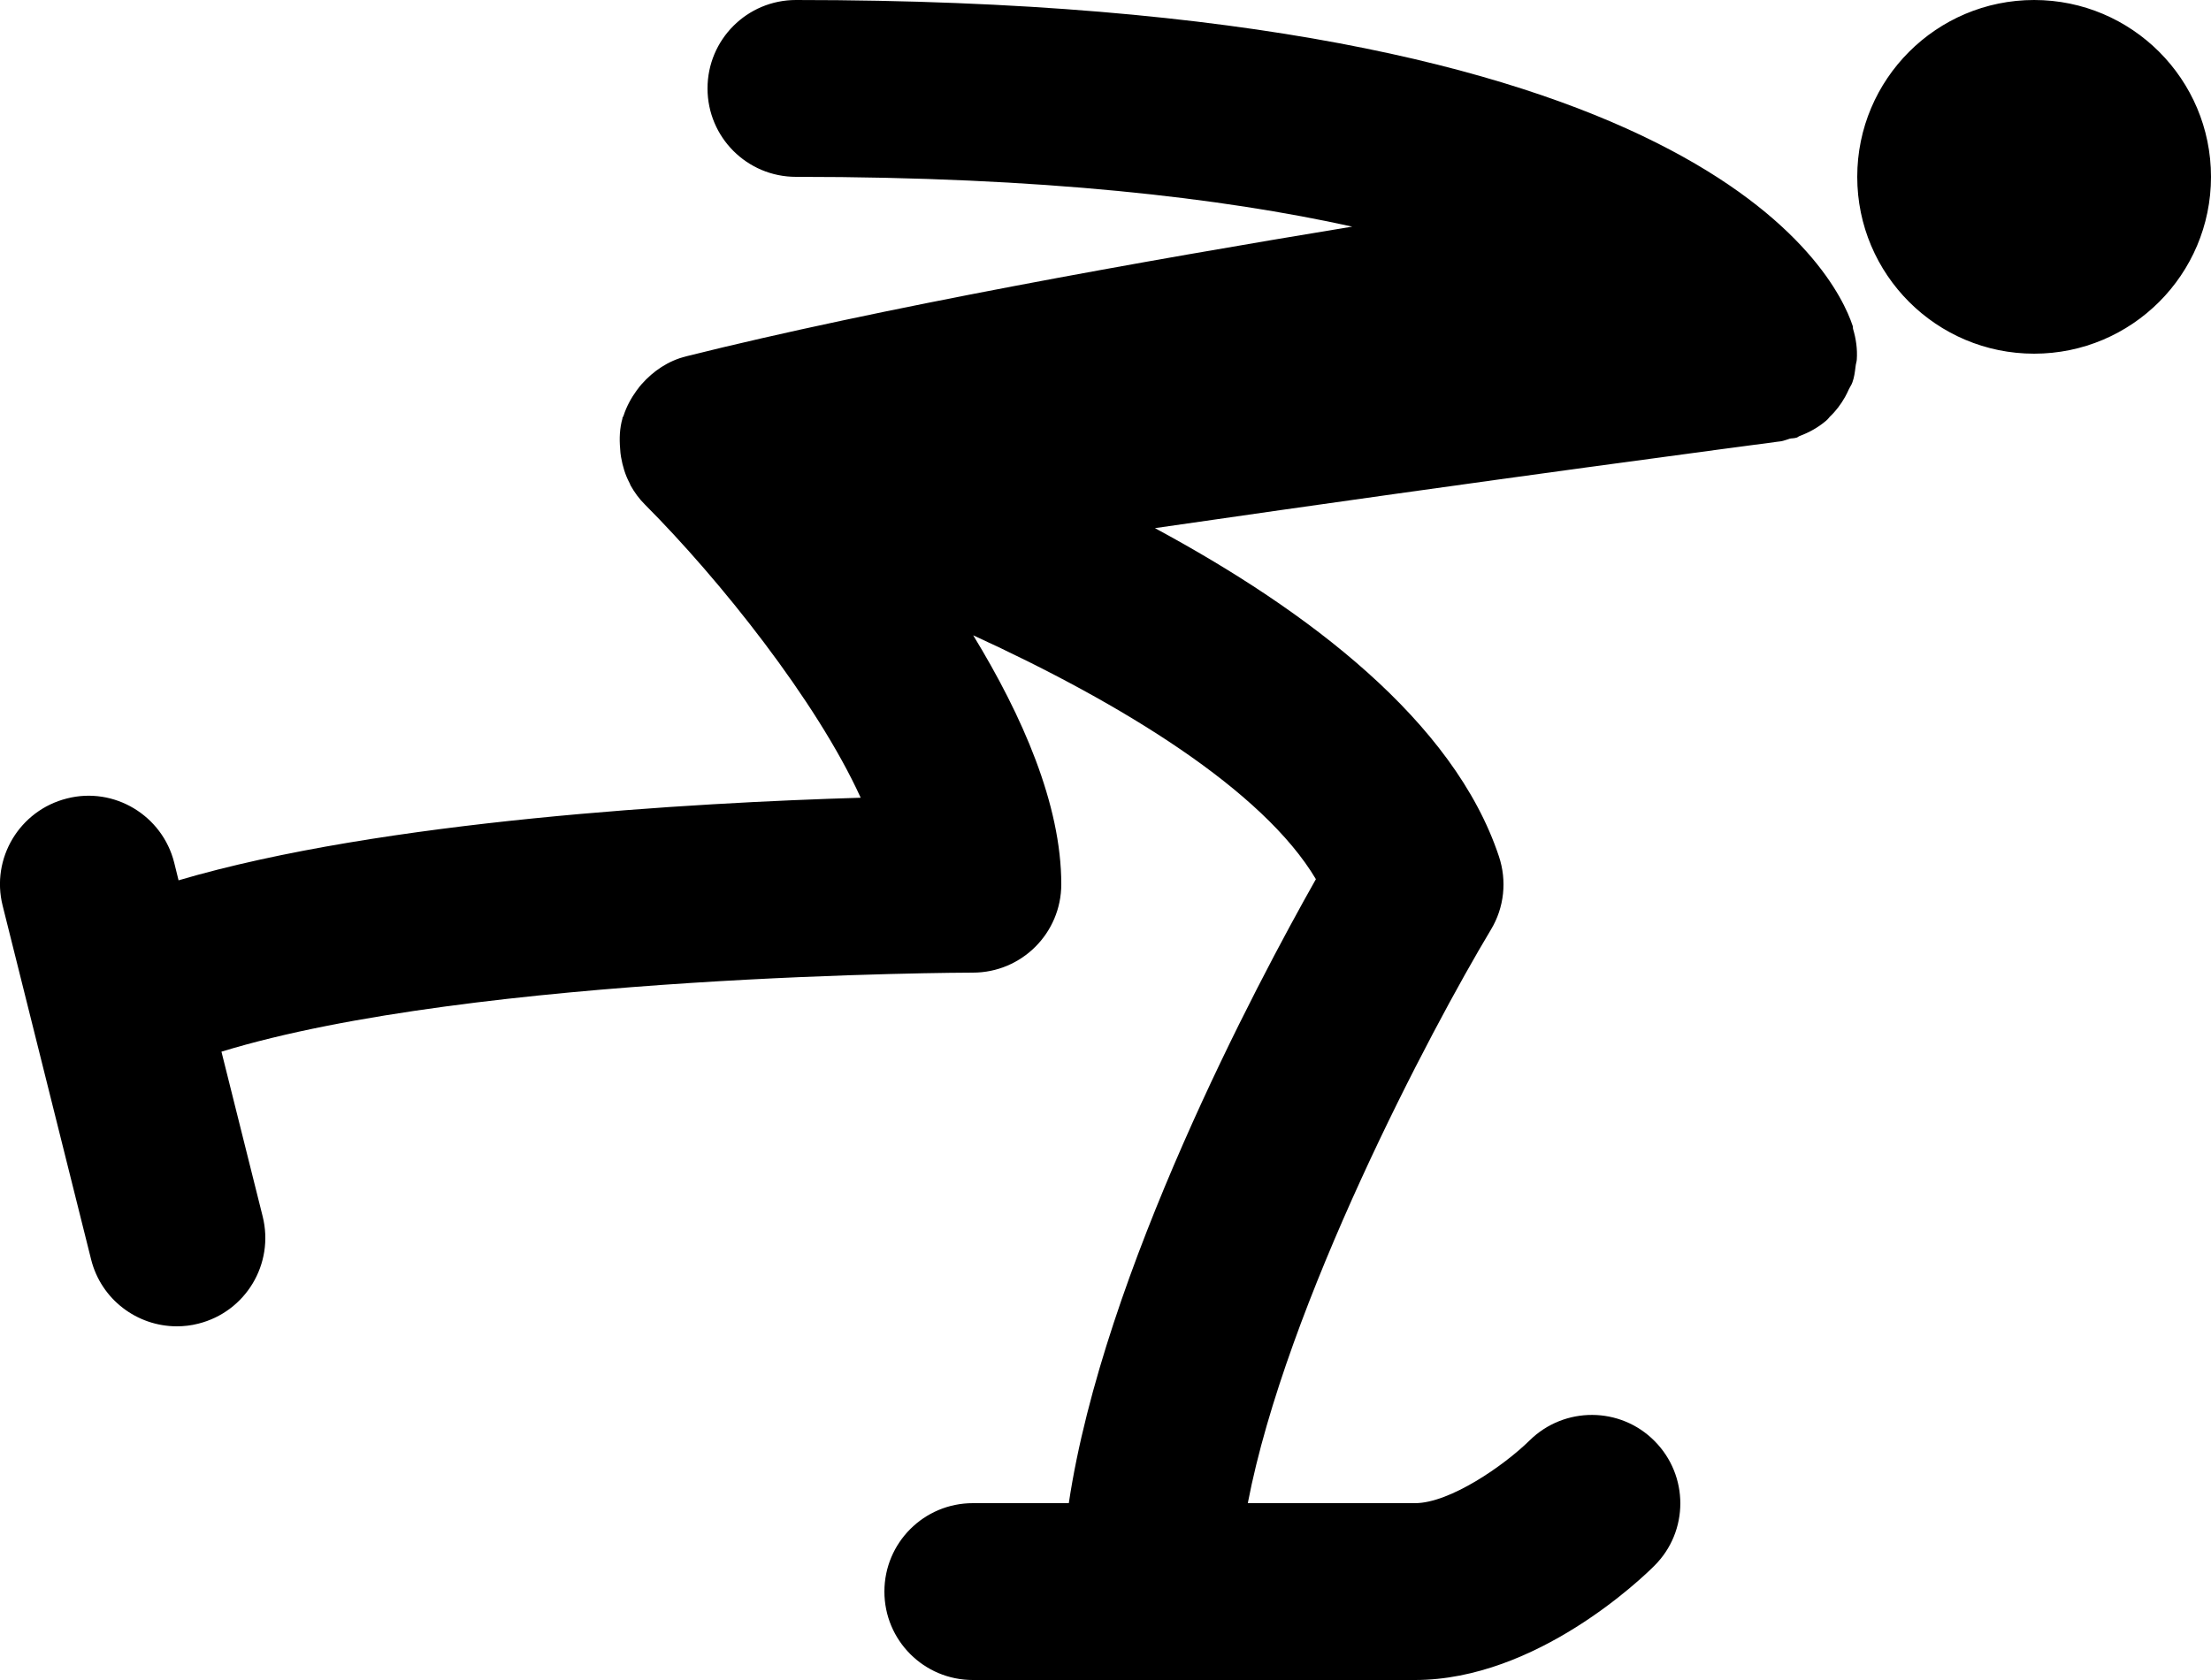 <svg width="25" height="19" viewBox="0 0 25 19" fill="none" xmlns="http://www.w3.org/2000/svg">
<path fill-rule="evenodd" clip-rule="evenodd" d="M20.952 3.717C20.986 3.83 21.003 3.946 20.995 4.065C20.995 4.076 20.992 4.086 20.99 4.097C20.988 4.106 20.985 4.115 20.984 4.124L20.98 4.154C20.973 4.21 20.966 4.267 20.946 4.322C20.941 4.339 20.932 4.354 20.924 4.368C20.918 4.378 20.912 4.388 20.907 4.399C20.893 4.43 20.879 4.459 20.863 4.488C20.816 4.572 20.759 4.648 20.689 4.714C20.684 4.72 20.679 4.726 20.674 4.732C20.666 4.741 20.658 4.75 20.648 4.758C20.559 4.834 20.457 4.891 20.346 4.932C20.341 4.934 20.337 4.937 20.332 4.94C20.328 4.943 20.323 4.947 20.316 4.949C20.302 4.954 20.287 4.955 20.272 4.957C20.261 4.958 20.25 4.958 20.238 4.961C20.225 4.965 20.212 4.969 20.199 4.974C20.176 4.981 20.154 4.989 20.129 4.992L20.103 4.995C19.805 5.035 16.989 5.404 13.059 5.973C14.79 6.906 16.439 8.154 16.948 9.684C17.041 9.961 17.009 10.264 16.858 10.514C16.171 11.659 14.543 14.743 14.109 17H16C16.392 17 17.005 16.576 17.296 16.29C17.689 15.903 18.322 15.907 18.708 16.297C19.097 16.688 19.097 17.318 18.707 17.707C18.576 17.839 17.375 19 16 19H11C10.447 19 10 18.552 10 18C10 17.448 10.447 17 11 17H12.085C12.478 14.386 14.206 11.134 14.879 9.943C14.281 8.936 12.688 7.956 11.004 7.185C11.56 8.096 12 9.098 12 10C12 10.552 11.553 11 11 11C10.942 11 5.374 11.014 2.504 11.894L2.97 13.757C3.104 14.294 2.778 14.836 2.242 14.97C2.161 14.991 2.079 15 1.999 15C1.551 15 1.143 14.697 1.03 14.243L0.03 10.243C-0.105 9.707 0.222 9.164 0.758 9.03C1.291 8.894 1.836 9.222 1.97 9.757L2.019 9.956C4.322 9.277 7.851 9.078 9.732 9.022C9.233 7.926 8.134 6.55 7.293 5.707C7.227 5.642 7.174 5.568 7.13 5.49C7.128 5.485 7.126 5.481 7.124 5.476C7.123 5.471 7.121 5.467 7.118 5.462C7.069 5.37 7.04 5.271 7.022 5.168C7.017 5.137 7.013 5.107 7.012 5.075C7.002 4.961 7.006 4.846 7.038 4.733V4.732C7.038 4.731 7.038 4.73 7.038 4.729C7.038 4.728 7.038 4.726 7.038 4.725C7.04 4.721 7.042 4.717 7.045 4.713C7.047 4.709 7.05 4.705 7.051 4.7C7.085 4.595 7.137 4.501 7.2 4.414L7.211 4.4C7.225 4.381 7.238 4.363 7.254 4.346C7.387 4.195 7.557 4.08 7.758 4.03C9.94 3.484 12.951 2.947 15.29 2.563C13.816 2.238 11.793 2 9 2C8.447 2 8 1.552 8 1C8 0.448 8.447 0 9 0C19.204 0 20.743 3.069 20.948 3.684C20.951 3.69 20.951 3.696 20.951 3.702C20.951 3.707 20.951 3.712 20.952 3.717ZM23 4C21.896 4 21 3.104 21 2C21 0.896 21.896 0 23 0C24.104 0 25 0.896 25 2C25 3.104 24.104 4 23 4Z" transform="translate(-0 -0)" fill="black"/>
</svg>
